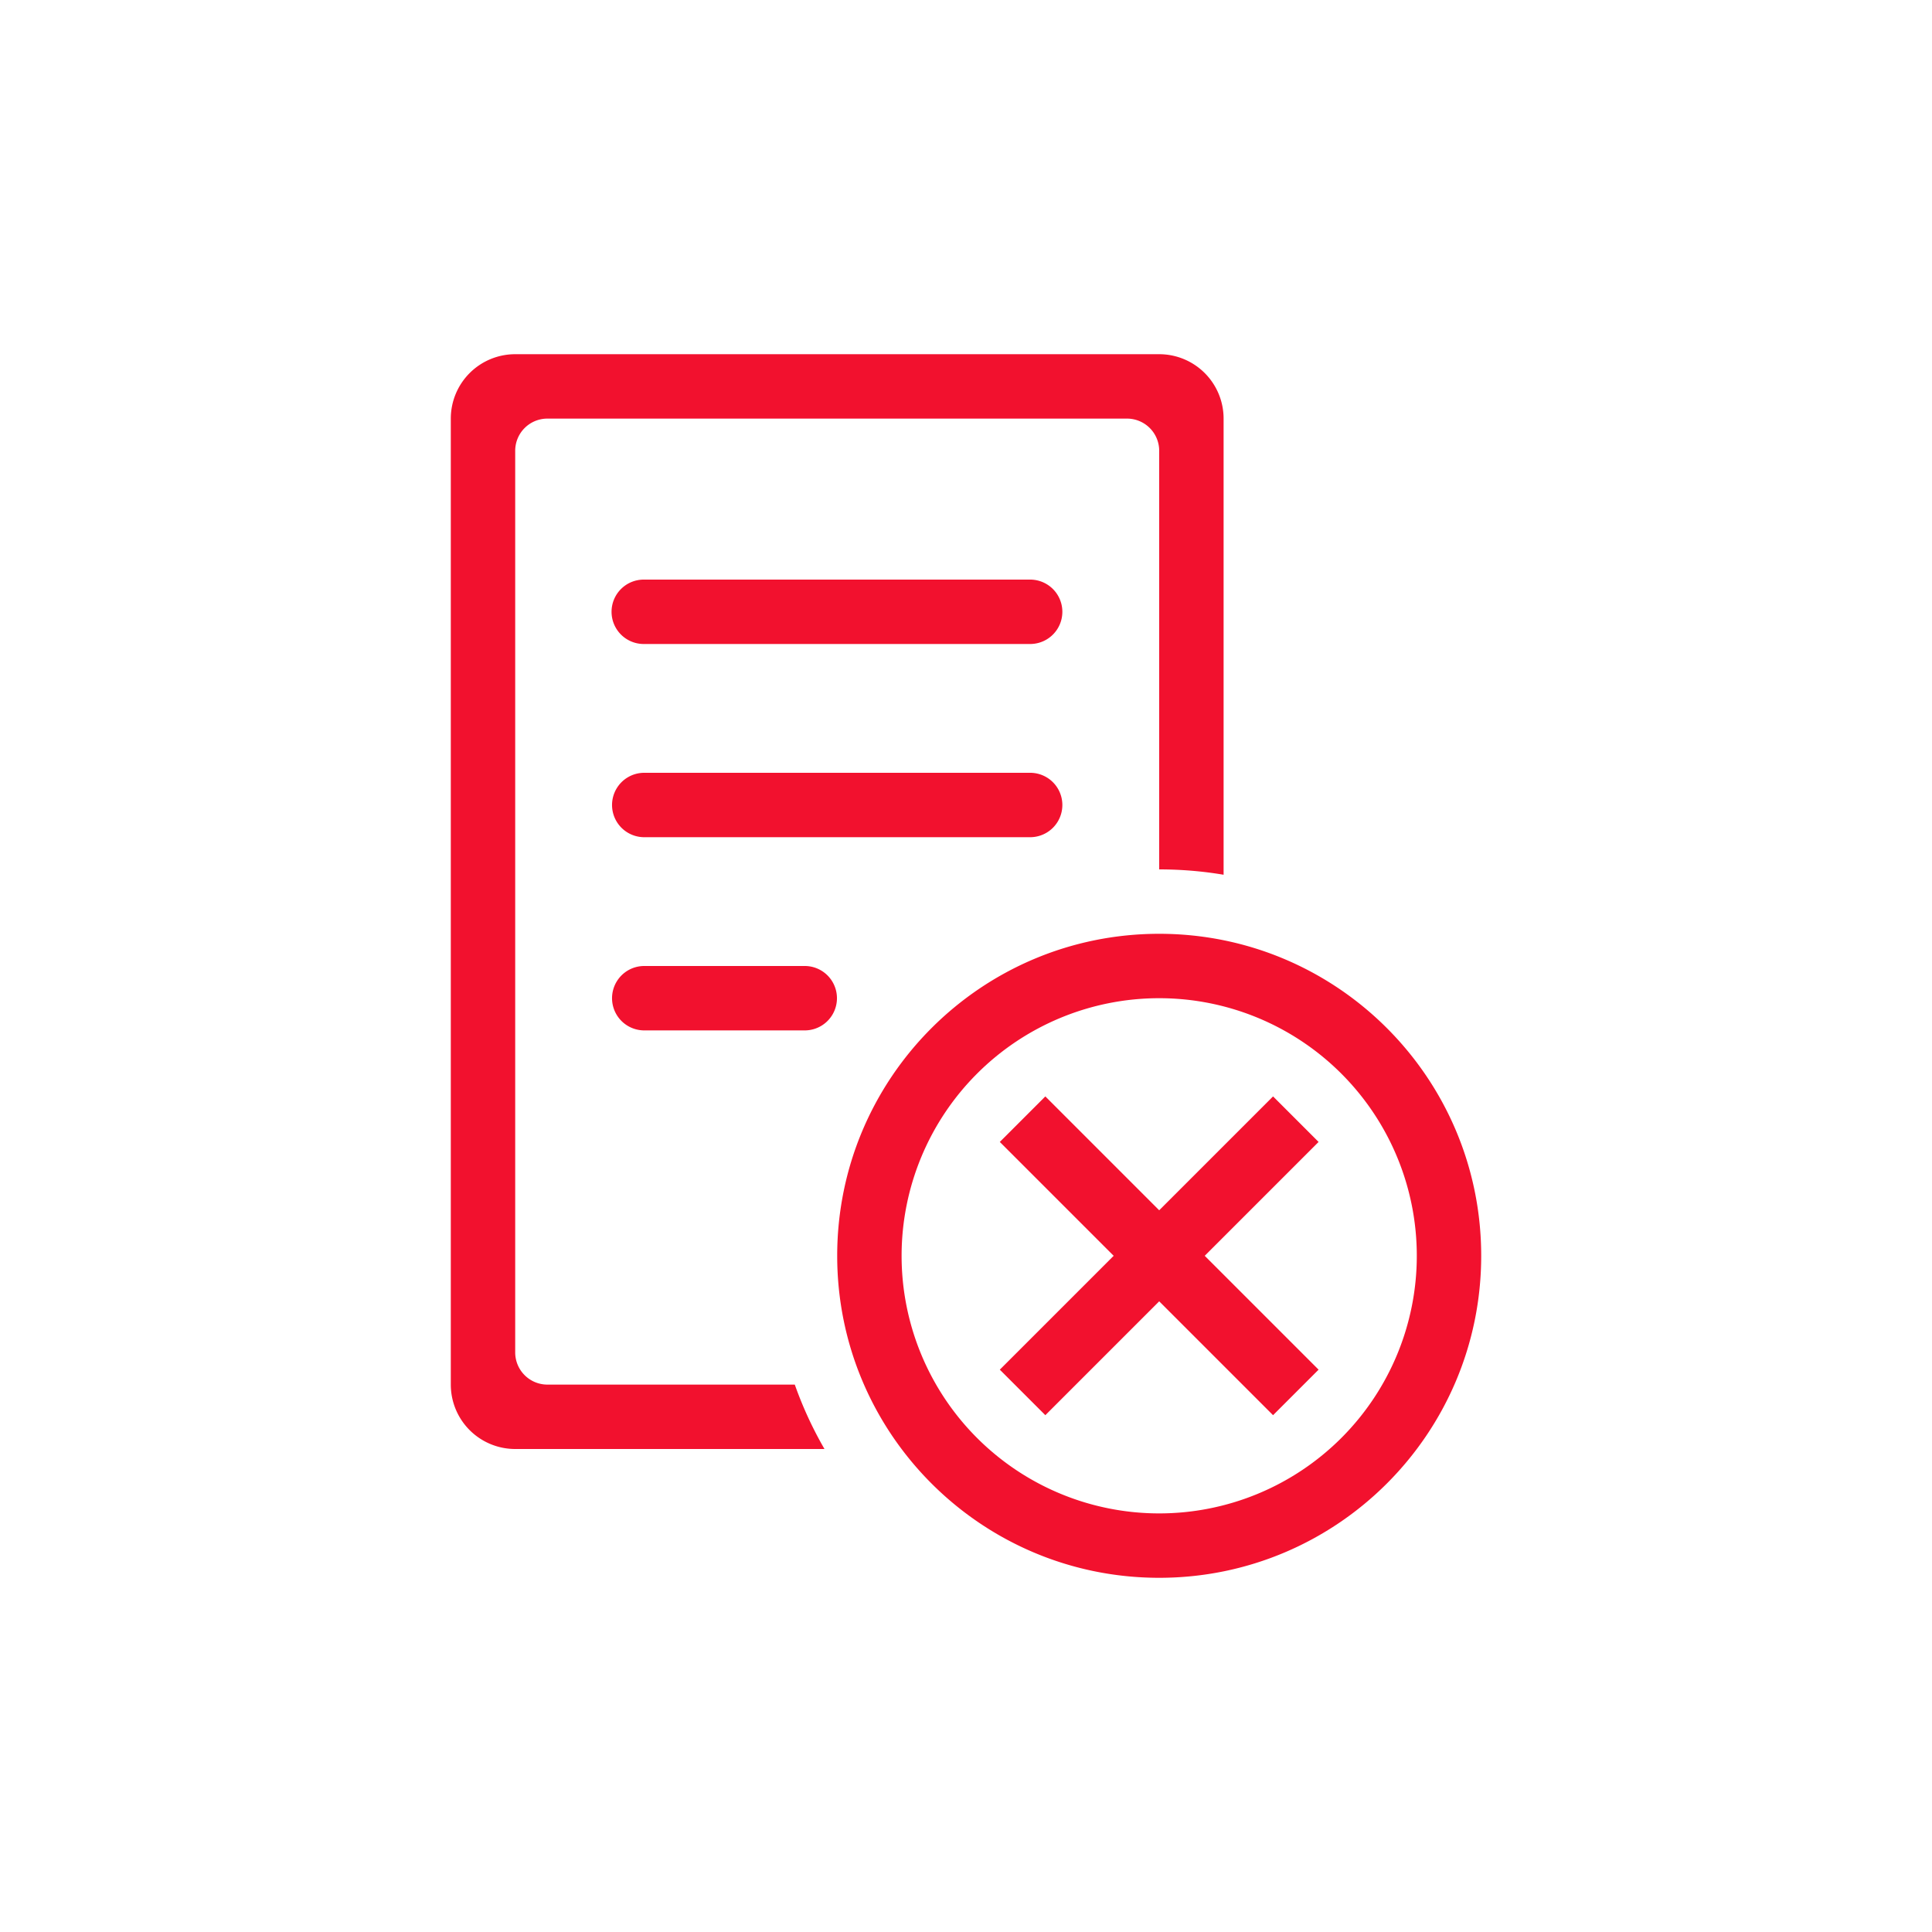 <?xml version="1.0" standalone="no"?><!DOCTYPE svg PUBLIC "-//W3C//DTD SVG 1.1//EN" "http://www.w3.org/Graphics/SVG/1.1/DTD/svg11.dtd"><svg t="1598079545931" class="icon" viewBox="0 0 1024 1024" version="1.1" xmlns="http://www.w3.org/2000/svg" p-id="4668" xmlns:xlink="http://www.w3.org/1999/xlink" width="200" height="200"><defs><style type="text/css"></style></defs><path d="M638.532 665.6l60.348 60.348-24.132 24.132L614.4 689.732l-60.348 60.348-24.132-24.132L590.268 665.6l-60.348-60.348 24.132-24.132L614.4 641.468l60.348-60.348 24.132 24.132L638.532 665.6zM648.533 463.633c-11.093-1.877-22.511-2.833-34.133-2.833V238.933a17.067 17.067 0 0 0-17.067-17.067H290.133a17.067 17.067 0 0 0-17.067 17.067v477.867a17.067 17.067 0 0 0 17.067 17.067h131.123c4.215 11.93 9.506 23.347 15.735 34.133H273.067a34.133 34.133 0 0 1-34.133-34.133V221.867a34.133 34.133 0 0 1 34.133-34.133h341.333a34.133 34.133 0 0 1 34.133 34.133v241.766zM614.4 836.267c-94.259 0-170.667-76.407-170.667-170.667s76.407-170.667 170.667-170.667 170.667 76.407 170.667 170.667-76.407 170.667-170.667 170.667z m0-34.133a136.533 136.533 0 1 0 0-273.067 136.533 136.533 0 0 0 0 273.067zM341.333 307.2h204.8a17.067 17.067 0 0 1 0 34.133H341.333a17.067 17.067 0 1 1 0-34.133z m0 102.4h204.8a17.067 17.067 0 0 1 0 34.133H341.333a17.067 17.067 0 0 1 0-34.133z m0 102.4h85.333a17.067 17.067 0 0 1 0 34.133h-85.333a17.067 17.067 0 0 1 0-34.133z" p-id="4669" fill="#f2112e"></path></svg>